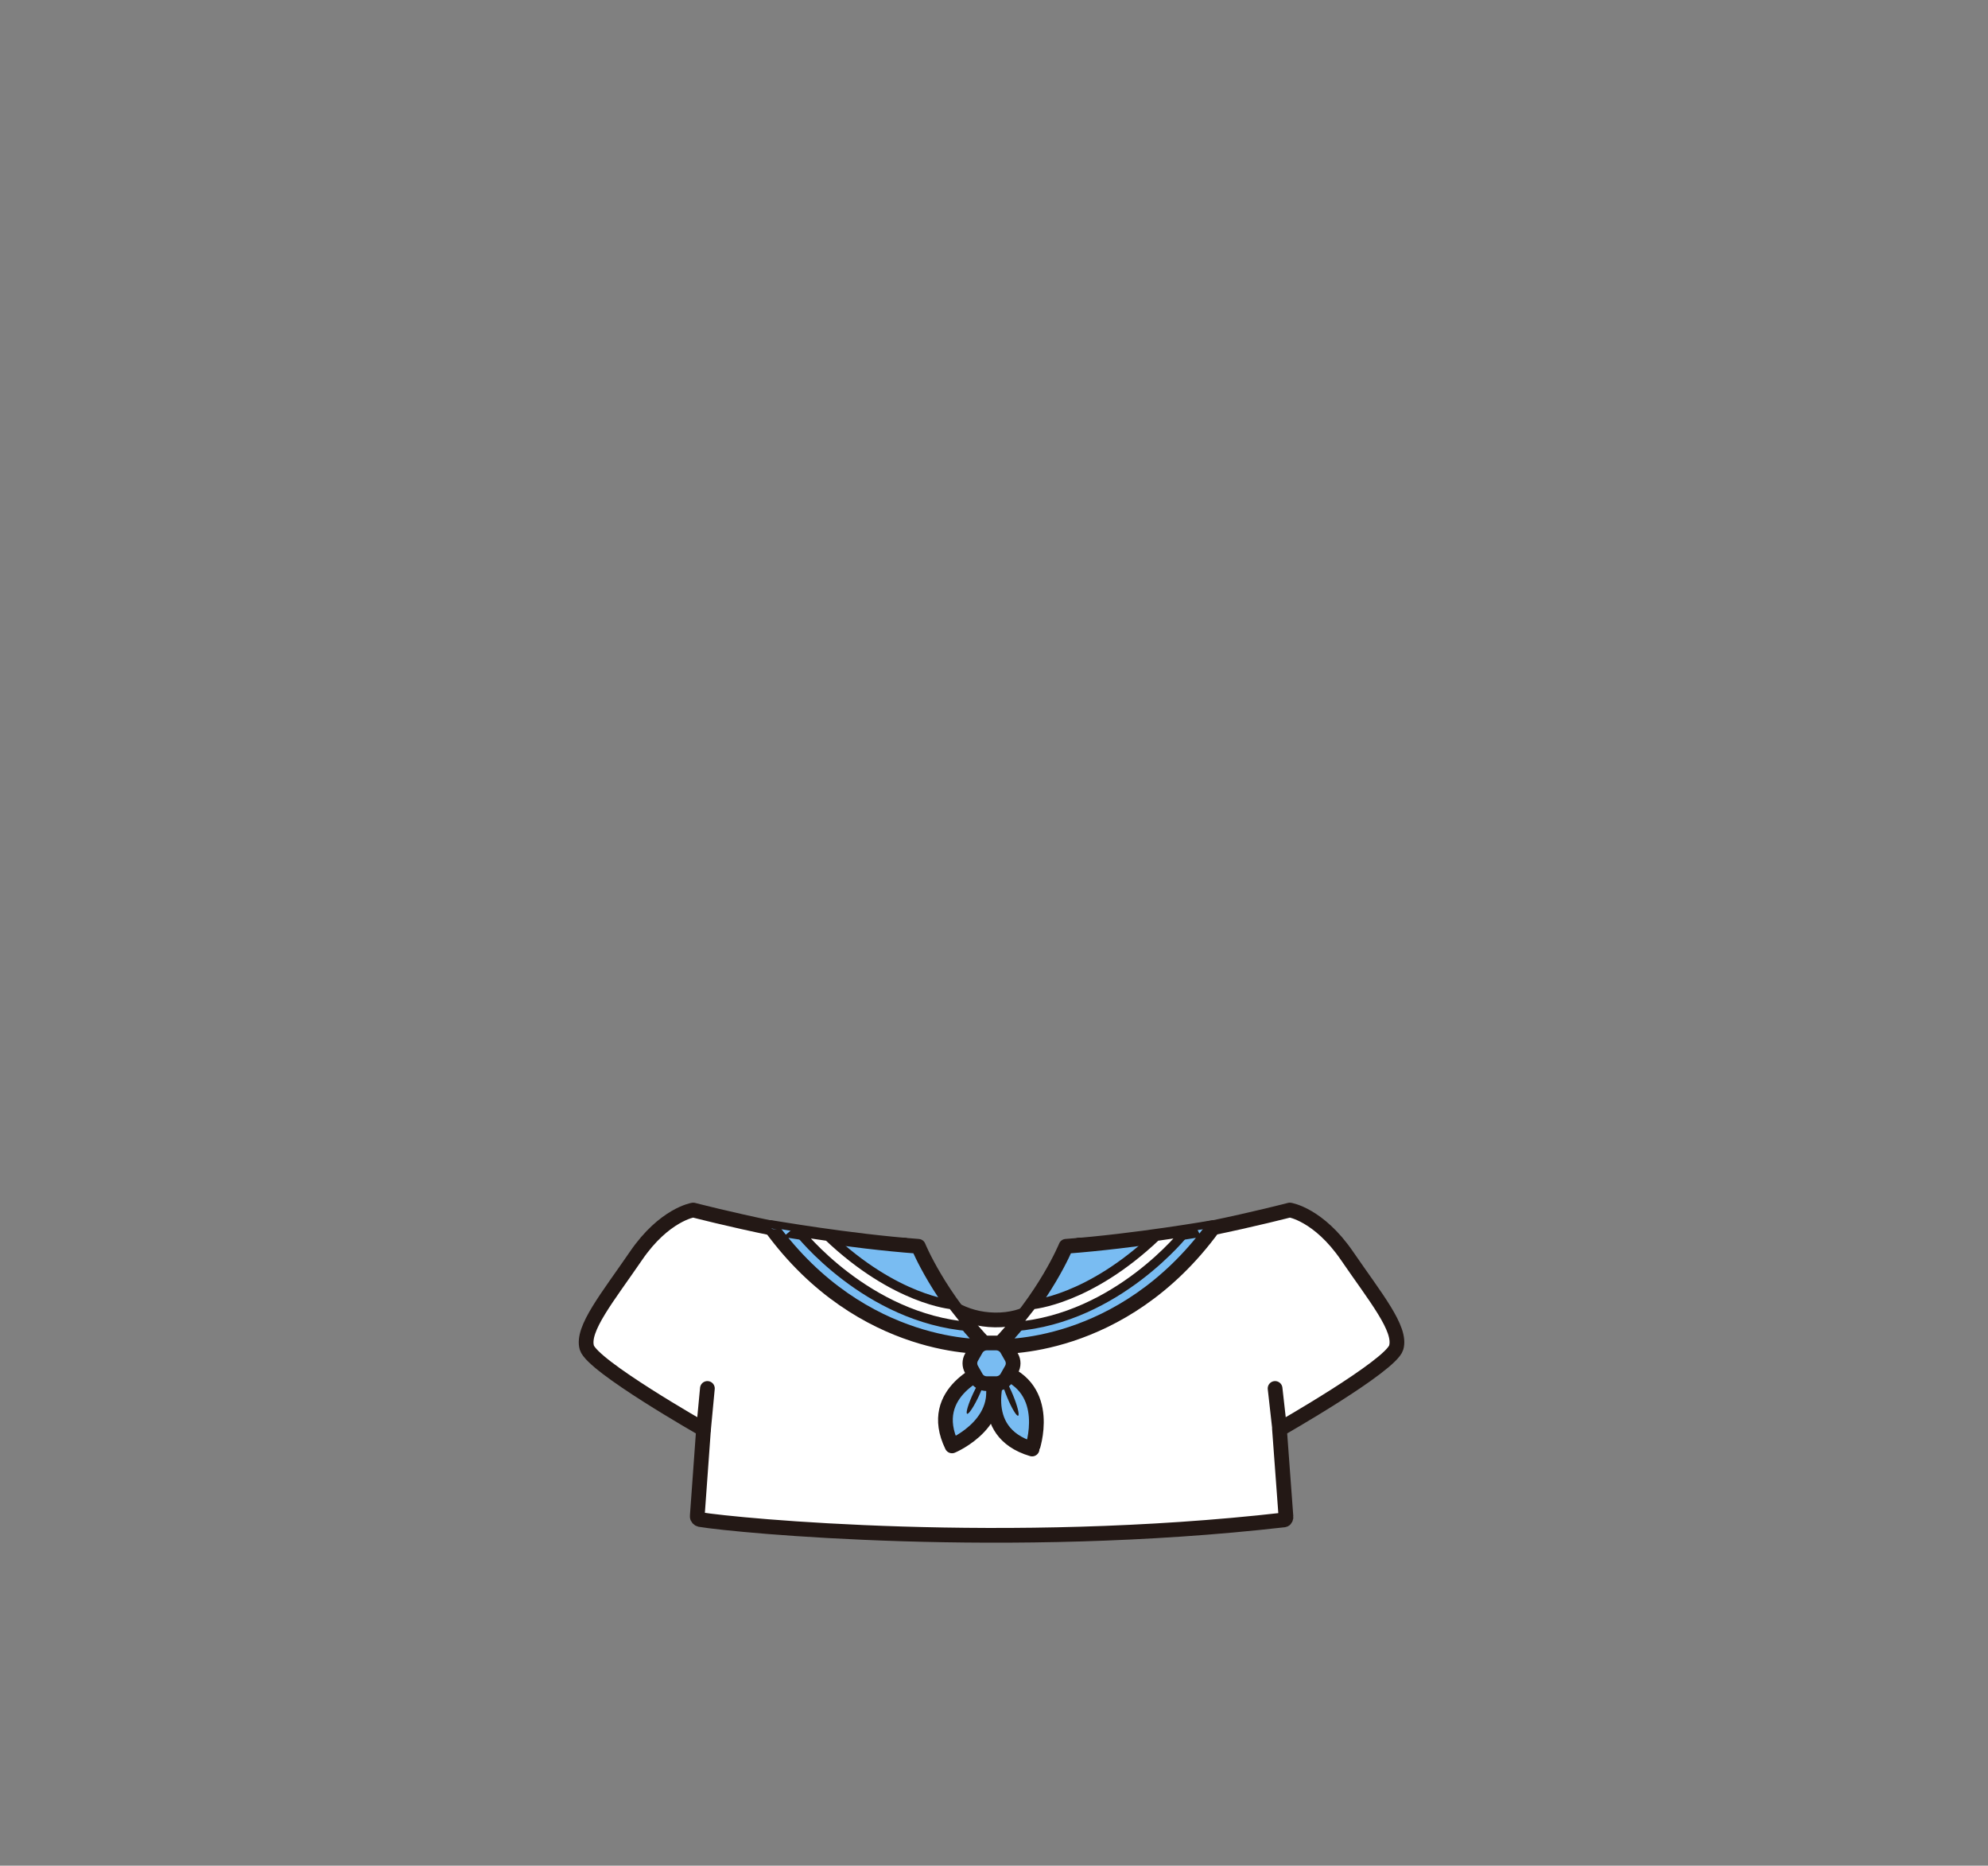 <?xml version="1.0" encoding="utf-8"?>
<!-- Generator: Adobe Illustrator 27.7.0, SVG Export Plug-In . SVG Version: 6.00 Build 0)  -->
<svg version="1.1" id="레이어_1" xmlns="http://www.w3.org/2000/svg" xmlns:xlink="http://www.w3.org/1999/xlink" x="0px"
	 y="0px" viewBox="0 0 1080 1013.3" style="enable-background:new 0 0 1080 1013.3;" xml:space="preserve">
<rect x="0" y="0" width="1080" height="1013.3" fill="#808080" stroke="none"/>
<style type="text/css">
	.st0{fill:#FFFFFF;stroke:#231815;stroke-width:8;stroke-linecap:round;stroke-linejoin:round;stroke-miterlimit:10;}
	.st1{fill:none;stroke:#231815;stroke-width:8;stroke-linecap:round;stroke-linejoin:round;stroke-miterlimit:10;}
	.st2{fill:#79BCF2;stroke:#231815;stroke-width:8;stroke-linecap:round;stroke-linejoin:round;stroke-miterlimit:10;}
	.st3{fill:#FFFFFF;stroke:#231815;stroke-width:5;stroke-linecap:round;stroke-linejoin:round;stroke-miterlimit:10;}
	.st4{fill:#231815;}
</style>
<g id="상의">
	<g id="마린룩상의">
		<g id="기본티셔츠_00000089533764154699341310000009440075627525161610_">
			<path class="st0" d="M698.6,823.7l-3.5-47.4c0,0,60.4-34.4,63.4-44.4c3-10.1-11.3-27.3-26.7-49.8s-31.1-24.9-31.1-24.9
				s-78.3,20.4-114.4,19c-0.5,0-0.8,0.4-0.8,0.8c0.2,4.7-10.6,40.4-45,39.9c-34.6-0.5-48.2-35.6-48.6-40c0-0.4-0.4-0.7-0.8-0.7
				c-36.1,1.4-114.5-19-114.5-19s-15.7,2.4-31.1,24.9s-29.6,39.7-26.7,49.8c3,10.1,63.4,44.4,63.4,44.4l-3.4,47.1
				c-0.1,0.9,0.6,1.7,1.5,1.9c19.7,3.3,167,17.4,317.3,0.2C698.3,825.4,698.7,824.5,698.6,823.7z"/>
			<line class="st1" x1="382.2" y1="776.3" x2="384.3" y2="754.1"/>
			<line class="st1" x1="695.2" y1="776.3" x2="692.7" y2="754.1"/>
		</g>
		<g>
			<path class="st2" d="M498.9,676.9c0,0,11.3,27.7,37.4,54.4c0,0-67.6,3.6-117.4-64.6C418.9,666.7,461.1,674.1,498.9,676.9z"/>
			<path class="st3" d="M434.2,669.2c0,0,36.6,46.8,92.5,51.3l-9.4-11.9c0,0-30.8-2.3-67.4-37.1L434.2,669.2z"/>
		</g>
		<g>
			<path class="st2" d="M579.1,676.9c0,0-11.3,27.7-37.4,54.4c0,0,67.6,3.6,117.4-64.6C659.1,666.7,616.9,674.1,579.1,676.9z"/>
			<path class="st3" d="M643.8,669.2c0,0-36.6,46.8-92.5,51.3l9.4-11.9c0,0,30.8-2.3,67.4-37.1L643.8,669.2z"/>
		</g>
		<g>
			<path class="st2" d="M536.8,743.4c0,0-34.1,12.1-19.6,41.9C517.2,785.3,549.6,771.8,536.8,743.4z"/>
			
				<ellipse transform="matrix(0.423 -0.906 0.906 0.423 -380.172 917.552)" class="st4" cx="530.3" cy="757.3" rx="11.5" ry="1.7"/>
		</g>
		<g>
			<path class="st2" d="M543,744.3c0,0-14.1,33.3,17.7,42.7C560.7,787,572.5,754,543,744.3z"/>
			
				<ellipse transform="matrix(0.924 -0.382 0.382 0.924 -248.081 267.157)" class="st4" cx="548.8" cy="758.4" rx="1.7" ry="11.5"/>
		</g>
		<path class="st2" d="M541.2,729.4h-5.1c-2.4,0-4.6,1.3-5.8,3.3l-2.5,4.4c-1.2,2.1-1.2,4.6,0,6.7l2.5,4.4c1.2,2.1,3.4,3.3,5.8,3.3
			h5.1c2.4,0,4.6-1.3,5.8-3.3l2.5-4.4c1.2-2.1,1.2-4.6,0-6.7l-2.5-4.4C545.8,730.7,543.6,729.4,541.2,729.4z"/>
	</g>
</g>
</svg>
